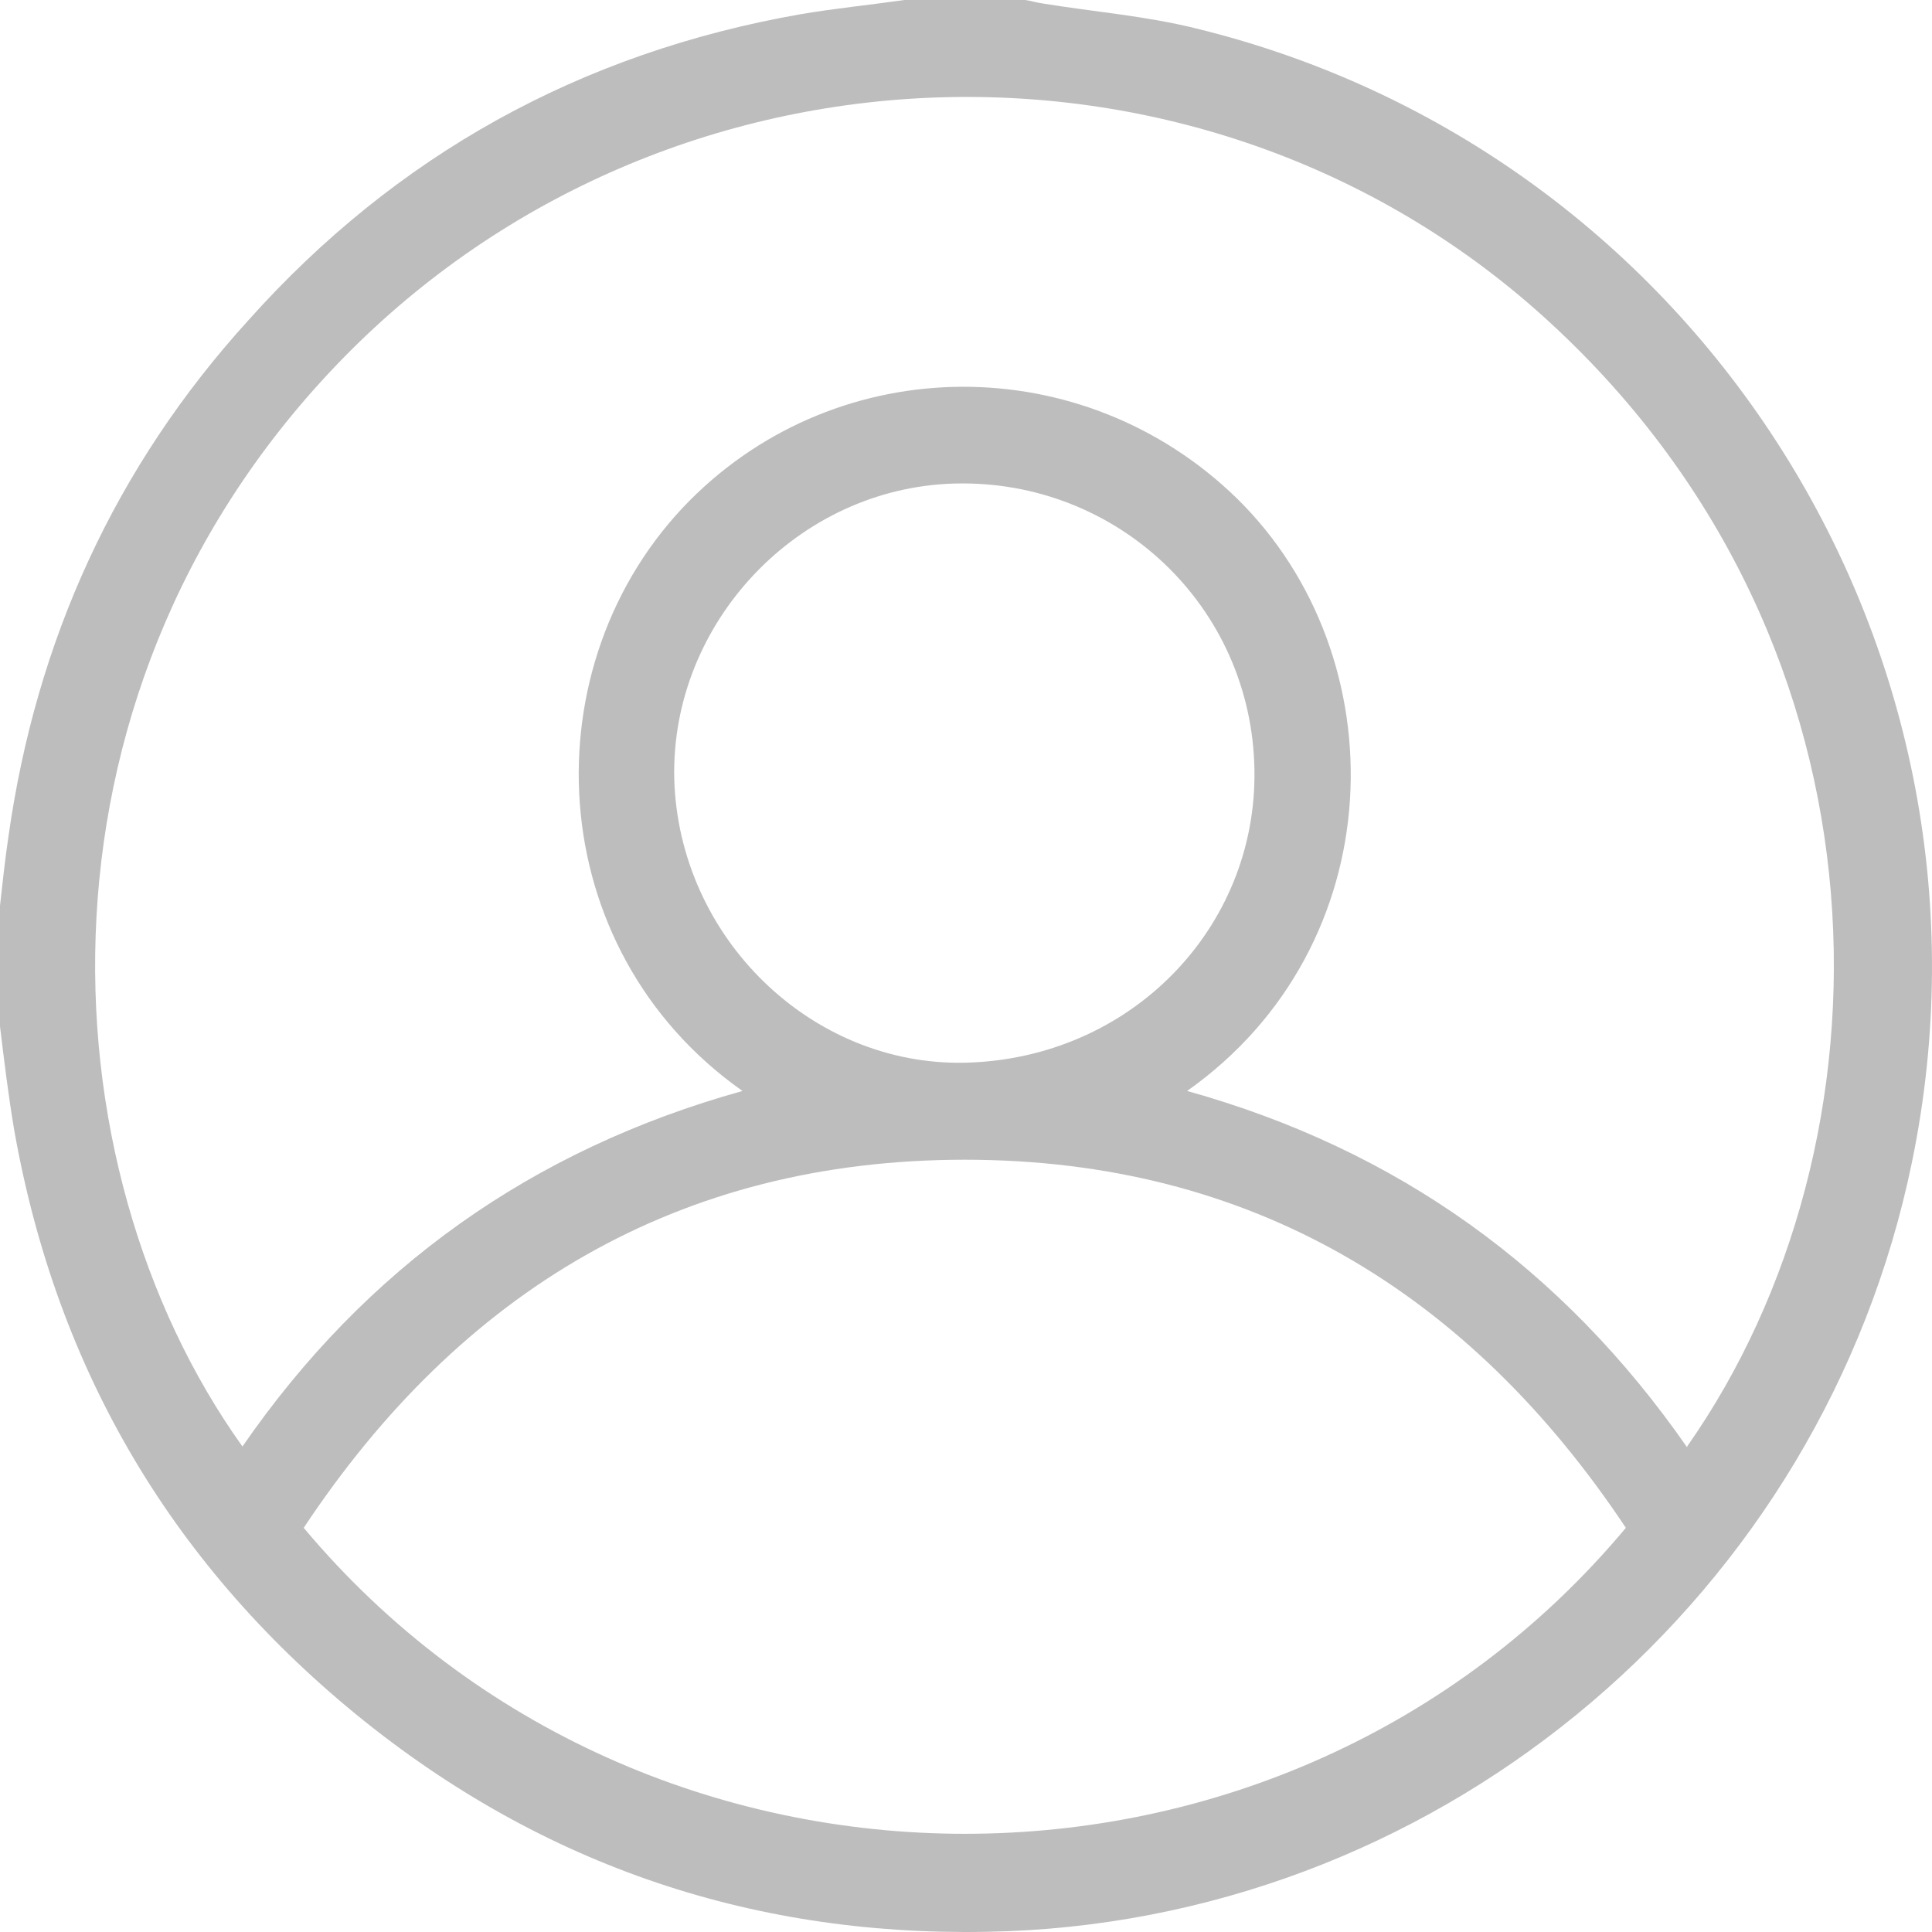 <svg width="81" height="81" viewBox="0 0 81 81" fill="none" xmlns="http://www.w3.org/2000/svg">
<path id="Vector" d="M37.916 0C39.605 0 41.293 0 42.981 0C43.227 0.035 43.438 0.105 43.685 0.141C45.83 0.492 48.046 0.668 50.157 1.195C71.295 6.363 84.556 27.422 80.159 48.727C76.431 66.833 60.708 80.227 42.278 80.966C32.218 81.352 23.179 78.47 15.3 72.177C7.316 65.778 2.392 57.516 0.598 47.391C0.352 45.95 0.176 44.473 0 43.032C0 41.344 0 39.657 0 37.969C0.106 37.02 0.211 36.035 0.352 35.086C1.512 26.86 4.819 19.582 10.411 13.43C16.602 6.504 24.34 2.215 33.555 0.598C34.997 0.352 36.439 0.211 37.916 0ZM70.733 60.645C79.667 47.919 79.772 27.176 65.035 13.57C50.895 0.492 28.49 0.949 14.702 14.695C0.809 28.582 1.688 48.797 10.165 60.645C15.335 53.157 22.3 48.2 31.128 45.739C22.651 39.762 22.159 27.809 28.912 20.988C35.208 14.66 45.408 14.625 51.845 20.883C58.668 27.563 58.387 39.657 49.77 45.739C58.598 48.2 65.527 53.192 70.733 60.68V60.645ZM68.165 64.055C61.588 54.176 52.443 48.622 40.449 48.622C28.455 48.622 19.31 54.141 12.733 64.055C27.083 81.177 53.885 81.141 68.165 64.055ZM40.765 44.544C47.659 44.227 52.865 38.637 52.584 31.957C52.302 25.137 46.534 19.934 39.71 20.285C33.168 20.637 27.962 26.403 28.279 32.942C28.631 39.586 34.294 44.86 40.765 44.544Z" fill="#BDBDBD"/>
</svg>
